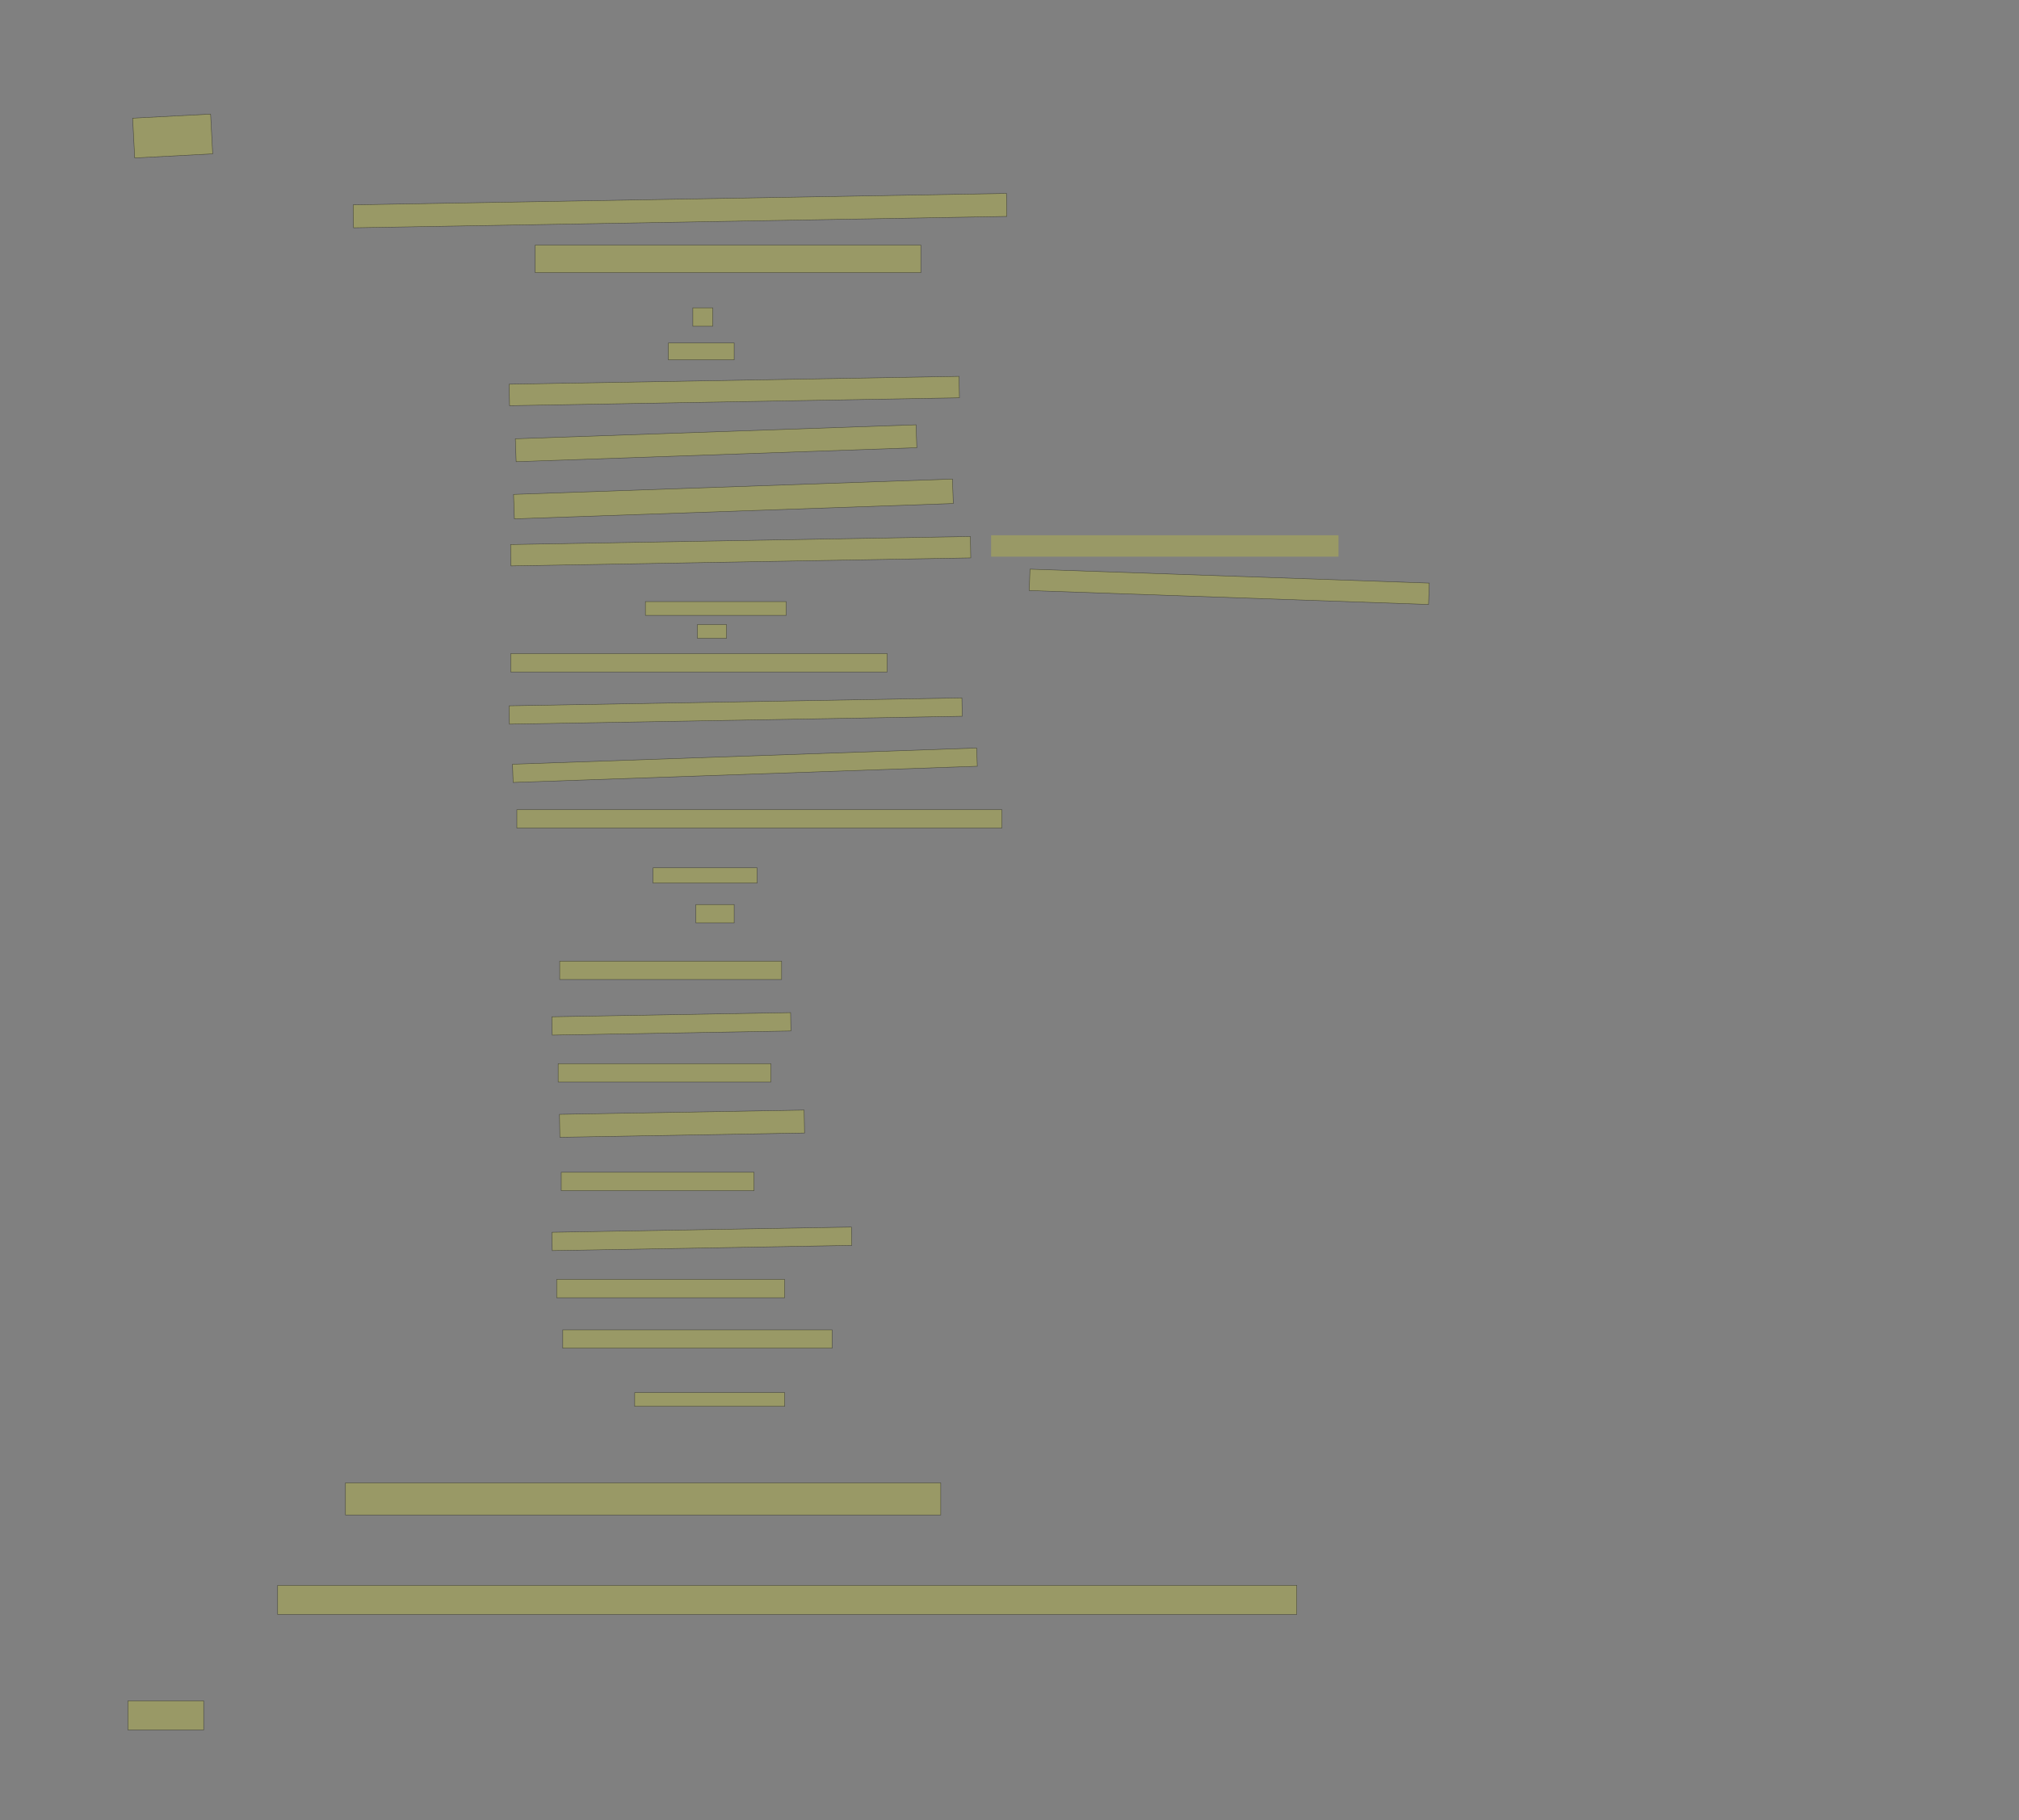 <?xml version="1.0" encoding="UTF-8" standalone="no"?><svg xmlns="http://www.w3.org/2000/svg" xmlns:xlink="http://www.w3.org/1999/xlink" height="3966" width="4398">
 <rect width="100%" height="100%" fill="#808080" stroke="none"/>
 <g>
  <title>Layer 1</title>
  <rect class=" imageannotationLine imageannotationLinked" fill="#FFFF00" fill-opacity="0.2" height="86.712" id="svg_2" stroke="#000000" stroke-opacity="0.5" transform="rotate(-3, 376.107, 296.344)" width="170.052" x="291.083" xlink:href="#la" y="252.987"/>
  <rect class=" imageannotationLine imageannotationLinked" fill="#FFFF00" fill-opacity="0.2" height="50.051" id="svg_5" stroke="#000000" stroke-opacity="0.5" transform="rotate(-1, 1481.24, 458.882)" width="1423.29" x="769.593" xlink:href="#lb" y="433.858"/>
  <rect class=" imageannotationLine imageannotationLinked" fill="#FFFF00" fill-opacity="0.2" height="60.045" id="svg_7" stroke="#000000" stroke-opacity="0.5" width="840" x="1165.89" xlink:href="#lc" y="533.955"/>
  <rect class=" imageannotationLine imageannotationLinked" fill="#FFFF00" fill-opacity="0.2" height="40.046" id="svg_9" stroke="#000000" stroke-opacity="0.5" width="43.335" x="1509.223" xlink:href="#ld" y="670.622"/>
  <rect class=" imageannotationLine imageannotationLinked" fill="#FFFF00" fill-opacity="0.2" height="36.712" id="svg_11" stroke="#000000" stroke-opacity="0.5" width="143.333" x="1455.891" xlink:href="#le" y="747.288"/>
  <rect class=" imageannotationLine imageannotationLinked" fill="#FFFF00" fill-opacity="0.2" height="46.718" id="svg_13" stroke="#000000" stroke-opacity="0.5" transform="rotate(-1, 1599.53, 851.877)" width="980.082" x="1109.495" xlink:href="#lf" y="828.518"/>
  <rect class=" imageannotationLine imageannotationLinked" fill="#FFFF00" fill-opacity="0.2" height="49.951" id="svg_15" stroke="#000000" stroke-opacity="0.5" transform="rotate(-2, 1559.87, 965.678)" width="873.333" x="1123.199" xlink:href="#lg" y="940.703"/>
  <rect class=" imageannotationLine imageannotationLinked" fill="#FFFF00" fill-opacity="0.2" height="53.282" id="svg_17" stroke="#000000" stroke-opacity="0.5" transform="rotate(-2, 1597.6, 1087.06)" width="956.657" x="1119.277" xlink:href="#lh" y="1060.424"/>
  <rect class=" imageannotationLine imageannotationLinked" fill="#FFFF00" fill-opacity="0.2" height="46.615" id="svg_20" stroke="#000000" stroke-opacity="0.5" transform="rotate(-1 1613.41 1200.91)" width="1001.708" x="1112.559" xlink:href="#li" y="1177.602"/>
  <rect class=" imageannotationLine imageannotationLinked" fill="#FFFF00" fill-opacity="0.2" height="46.615" id="svg_22" stroke="#000000" stroke-opacity="0.5" transform="rotate(2, 2677.72, 1278.47)" width="870.333" x="2242.547" xlink:href="#lj" y="1255.159"/>
  <rect class=" imageannotationLine imageannotationLinked" fill="#FFFF00" fill-opacity="0.2" height="29.948" id="svg_24" stroke="#000000" stroke-opacity="0.5" width="306.667" x="1405.887" xlink:href="#lk" y="1310.718"/>
  <rect class=" imageannotationLine imageannotationLinked" fill="#FFFF00" fill-opacity="0.2" height="29.948" id="svg_26" stroke="#000000" stroke-opacity="0.5" width="63.335" x="1519.219" xlink:href="#ll" y="1360.719"/>
  <rect class=" imageannotationLine imageannotationLinked" fill="#FFFF00" fill-opacity="0.2" height="39.948" id="svg_28" stroke="#000000" stroke-opacity="0.5" width="819.999" x="1112.554" xlink:href="#lm" y="1424.052"/>
  <rect class=" imageannotationLine imageannotationLinked" fill="#FFFF00" fill-opacity="0.2" height="39.946" id="svg_30" stroke="#000000" stroke-opacity="0.5" transform="rotate(-1, 1602.52, 1549.13)" width="986.427" x="1109.312" xlink:href="#ln" y="1529.157"/>
  <rect class=" imageannotationLine imageannotationLinked" fill="#FFFF00" fill-opacity="0.2" height="39.709" id="svg_32" stroke="#000000" stroke-opacity="0.5" transform="rotate(-2, 1622.61, 1667.22)" width="1011.664" x="1116.773" xlink:href="#lo" y="1647.365"/>
  <rect class=" imageannotationLine imageannotationLinked" fill="#FFFF00" fill-opacity="0.2" height="39.948" id="svg_34" stroke="#000000" stroke-opacity="0.5" width="1056.667" x="1125.886" xlink:href="#lp" y="1764.052"/>
  <rect class=" imageannotationLine imageannotationLinked" fill="#FFFF00" fill-opacity="0.2" height="33.281" id="svg_37" stroke="#000000" stroke-opacity="0.5" width="226.666" x="1422.558" xlink:href="#lq" y="1890.719"/>
  <rect class=" imageannotationLine imageannotationLinked" fill="#FFFF00" fill-opacity="0.2" height="39.948" id="svg_39" stroke="#000000" stroke-opacity="0.5" width="83.333" x="1515.891" xlink:href="#lr" y="1970.719"/>
  <rect class=" imageannotationLine imageannotationLinked" fill="#FFFF00" fill-opacity="0.2" height="39.948" id="svg_41" stroke="#000000" stroke-opacity="0.5" width="483.334" x="1219.223" xlink:href="#ls" y="2094.052"/>
  <rect class=" imageannotationLine imageannotationLinked" fill="#FFFF00" fill-opacity="0.2" height="39.948" id="svg_43" stroke="#000000" stroke-opacity="0.5" transform="rotate(-1, 1462.56, 2230.69)" width="519.999" x="1202.558" xlink:href="#lt" y="2210.719"/>
  <rect class=" imageannotationLine imageannotationLinked" fill="#FFFF00" fill-opacity="0.2" height="39.948" id="svg_45" stroke="#000000" stroke-opacity="0.5" width="463.333" x="1215.891" xlink:href="#lu" y="2317.385"/>
  <rect class=" imageannotationLine imageannotationLinked" fill="#FFFF00" fill-opacity="0.2" height="49.946" id="svg_47" stroke="#000000" stroke-opacity="0.5" transform="rotate(-1, 1485.61, 2448.14)" width="532.978" x="1219.123" xlink:href="#lv" y="2423.168"/>
  <rect class=" imageannotationLine imageannotationLinked" fill="#FFFF00" fill-opacity="0.2" height="39.948" id="svg_49" stroke="#000000" stroke-opacity="0.5" width="419.999" x="1222.558" xlink:href="#lw" y="2554.052"/>
  <rect class=" imageannotationLine imageannotationLinked" fill="#FFFF00" fill-opacity="0.2" height="39.948" id="svg_51" stroke="#000000" stroke-opacity="0.5" transform="rotate(-1, 1528.84, 2699.05)" width="652.494" x="1202.598" xlink:href="#lx" y="2679.079"/>
  <rect class=" imageannotationLine imageannotationLinked" fill="#FFFF00" fill-opacity="0.2" height="39.948" id="svg_53" stroke="#000000" stroke-opacity="0.5" width="496.666" x="1212.558" xlink:href="#ly" y="2787.385"/>
  <rect class=" imageannotationLine imageannotationLinked" fill="#FFFF00" fill-opacity="0.2" height="39.948" id="svg_55" stroke="#000000" stroke-opacity="0.5" width="586.667" x="1225.891" xlink:href="#lz" y="2897.385"/>
  <rect class=" imageannotationLine imageannotationLinked" fill="#FFFF00" fill-opacity="0.2" height="29.948" id="svg_57" stroke="#000000" stroke-opacity="0.5" width="326.666" x="1382.558" xlink:href="#laa" y="3034.052"/>
  <rect class=" imageannotationLine imageannotationLinked" fill="#FFFF00" fill-opacity="0.2" height="69.942" id="svg_60" stroke="#000000" stroke-opacity="0.5" width="1296.667" x="752.557" xlink:href="#lab" y="3230.718"/>
  <rect class=" imageannotationLine imageannotationLinked" fill="#FFFF00" fill-opacity="0.2" height="63.276" id="svg_63" stroke="#000000" stroke-opacity="0.5" width="2220" x="604.775" xlink:href="#lac" y="3454.058"/>
  <rect class=" imageannotationLine imageannotationLinked" fill="#FFFF00" fill-opacity="0.2" height="63.275" id="svg_66" stroke="#000000" stroke-opacity="0.5" width="165" x="278.668" xlink:href="#lad" y="3705.724"/>
  <rect class=" imageannotationLine imageannotationLinked" fill="#FFFF00" fill-opacity="0.2" height="46.615" id="svg_3" stroke="#000000" stroke-dasharray="null" stroke-linecap="null" stroke-linejoin="null" stroke-opacity="0.5" stroke-width="null" width="756.667" x="2158.969" xlink:href="#lae" y="1166.173"/>
 </g>
</svg>